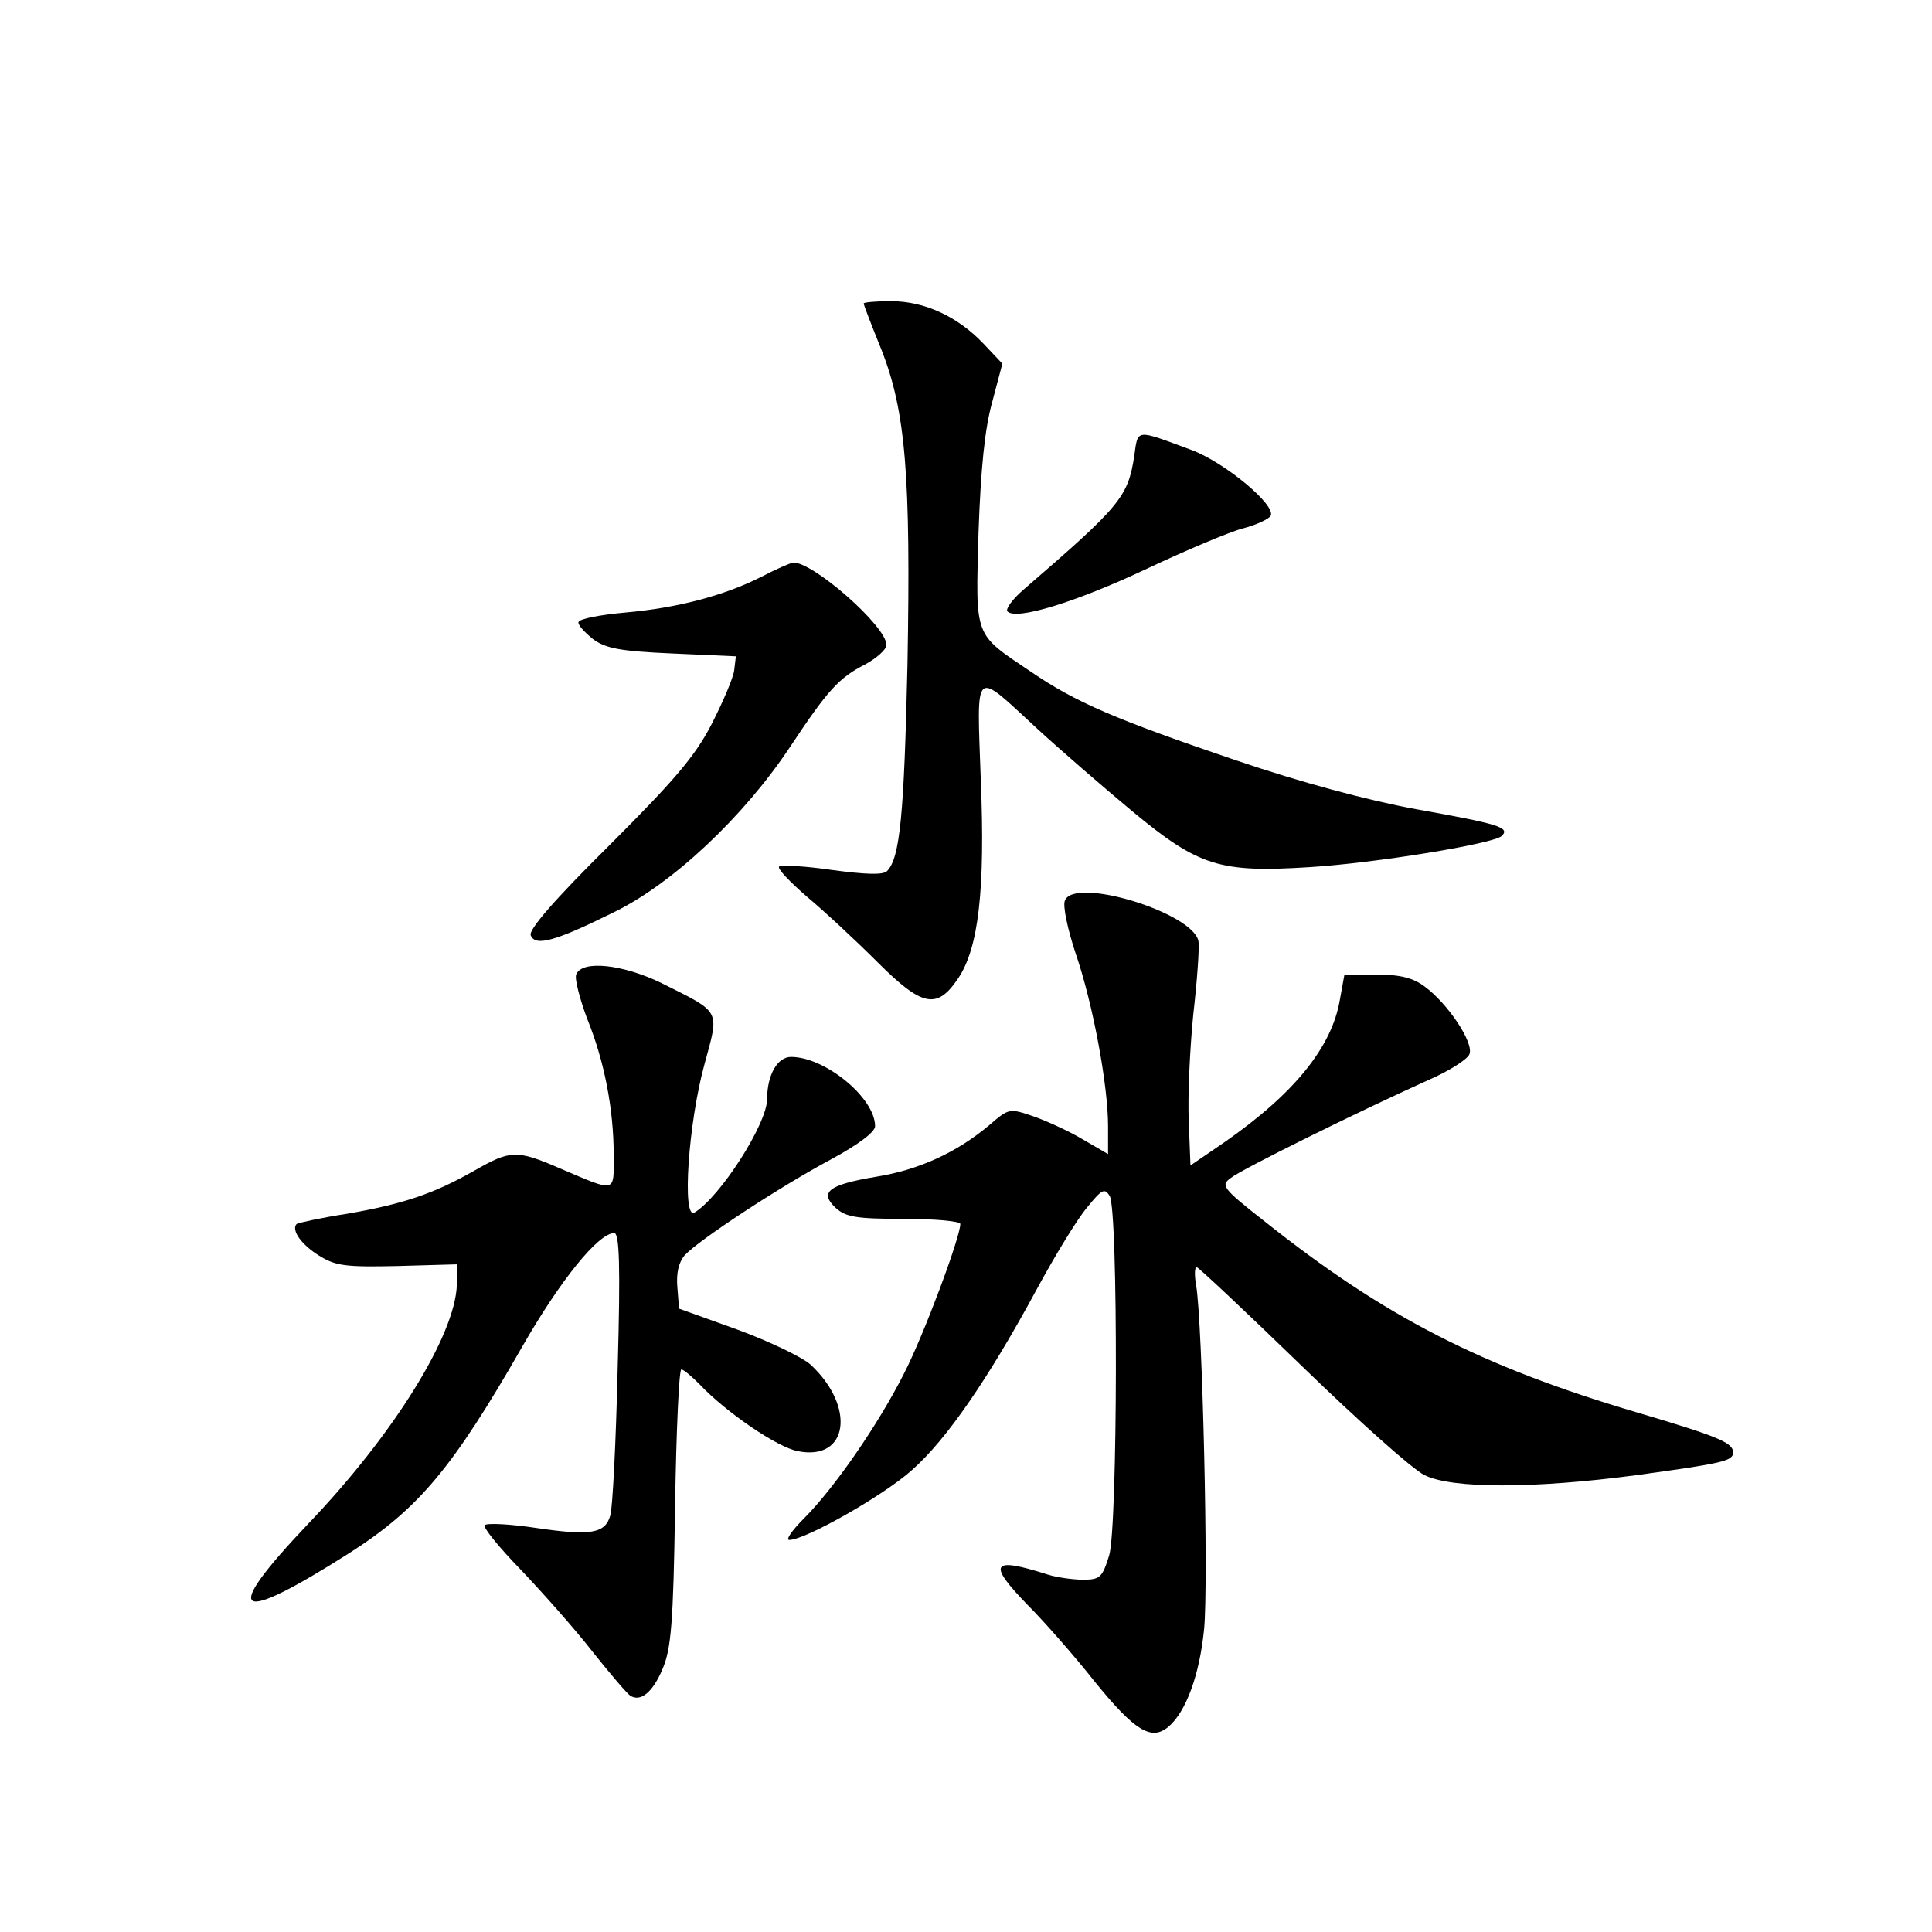 <?xml version="1.0" standalone="no"?>
<!DOCTYPE svg PUBLIC "-//W3C//DTD SVG 20010904//EN"
 "http://www.w3.org/TR/2001/REC-SVG-20010904/DTD/svg10.dtd">
<svg version="1.0" xmlns="http://www.w3.org/2000/svg"
 width="340pt" height="340pt" viewBox="0 0 340 340"
 preserveAspectRatio="xMidYMid meet">
<g transform="translate(0,340) scale(0.1,-0.1)"
fill="#000000" stroke="none">
<path d="M1520 2866 c0 -3 14 -39 31 -81 43 -109 52 -222 46 -555 -6 -263 -13
-340 -36 -363 -7 -7 -37 -6 -97 2 -47 7 -89 9 -93 6 -3 -4 19 -27 49 -53 30
-25 86 -77 124 -115 79 -79 105 -84 142 -29 36 53 48 155 40 350 -7 201 -14
194 100 89 38 -35 113 -100 167 -145 117 -97 154 -108 312 -98 114 7 324 41
338 55 15 15 -6 21 -151 47 -87 16 -202 47 -317 86 -212 72 -282 102 -361 156
-101 68 -97 58 -92 244 4 114 11 183 24 230 l18 68 -34 36 c-45 47 -103 74
-162 74 -27 0 -48 -2 -48 -4z"/>
<path d="M1996 2597 c-11 -72 -25 -88 -194 -234 -20 -17 -33 -35 -29 -39 15
-16 120 16 245 75 70 33 146 65 169 71 23 6 45 16 49 22 11 18 -80 94 -139
116 -100 37 -94 38 -101 -11z"/>
<path d="M1340 2385 c-65 -33 -148 -55 -240 -63 -44 -4 -81 -11 -82 -17 -1 -5
11 -18 26 -30 22 -16 47 -21 139 -25 l112 -5 -3 -25 c-2 -14 -20 -56 -40 -95
-29 -56 -65 -98 -180 -213 -95 -94 -142 -148 -138 -158 8 -20 42 -11 145 40
104 50 230 169 311 291 67 101 86 122 133 146 20 11 37 26 37 34 0 33 -129
146 -164 145 -6 -1 -31 -12 -56 -25z"/>
<path d="M1874 1815 c-4 -9 5 -51 19 -93 30 -87 57 -231 57 -304 l0 -49 -43
25 c-23 14 -62 32 -87 41 -44 15 -44 15 -79 -15 -57 -48 -124 -79 -200 -91
-83 -14 -100 -27 -70 -55 18 -16 37 -19 120 -19 54 0 99 -4 99 -9 0 -23 -64
-195 -99 -263 -46 -91 -123 -202 -176 -255 -21 -21 -33 -38 -26 -38 28 0 166
78 216 123 61 54 134 160 220 319 32 59 71 123 88 143 26 32 31 35 40 20 15
-27 14 -582 -1 -632 -12 -39 -16 -43 -46 -43 -18 0 -46 4 -62 9 -100 32 -107
20 -35 -54 27 -27 81 -88 118 -135 70 -86 99 -104 129 -79 31 26 55 91 63 172
8 81 -3 542 -14 605 -3 17 -3 32 1 32 3 0 86 -78 185 -174 98 -95 195 -182
216 -192 48 -24 192 -24 373 0 153 21 170 25 170 40 0 17 -26 28 -168 70 -275
81 -446 169 -657 337 -74 58 -77 63 -59 76 20 16 227 118 347 172 37 16 70 37
73 46 8 20 -38 89 -79 119 -20 15 -43 21 -85 21 l-56 0 -8 -44 c-14 -84 -81
-166 -203 -251 l-60 -41 -3 78 c-2 43 2 128 8 188 7 61 11 119 9 129 -10 50
-219 114 -235 71z"/>
<path d="M1014 1685 c-3 -7 6 -42 19 -77 31 -76 47 -161 47 -241 0 -67 6 -66
-95 -23 -76 33 -87 32 -150 -4 -72 -41 -126 -59 -224 -76 -46 -7 -86 -16 -89
-18 -10 -11 9 -37 40 -56 29 -18 47 -20 138 -18 l105 3 -1 -36 c-3 -89 -111
-263 -261 -420 -156 -164 -131 -181 72 -52 122 78 182 150 304 363 67 117 134
200 162 200 9 0 11 -57 6 -237 -3 -131 -9 -248 -13 -260 -9 -32 -35 -36 -130
-22 -46 7 -87 9 -91 5 -4 -3 25 -39 64 -79 38 -40 95 -104 126 -144 31 -39 61
-74 66 -77 18 -12 40 6 57 47 15 35 19 80 22 285 2 133 7 242 11 242 4 0 18
-12 32 -26 46 -49 138 -112 174 -118 88 -17 101 78 22 152 -14 13 -72 41 -129
62 l-103 37 -3 38 c-2 24 2 43 13 56 25 27 168 121 258 169 48 26 77 48 77 58
0 50 -88 122 -148 122 -24 0 -42 -32 -42 -74 0 -44 -83 -173 -128 -200 -22
-13 -11 157 18 262 26 96 30 89 -76 142 -68 33 -140 41 -150 15z"/>
</g>
</svg>

